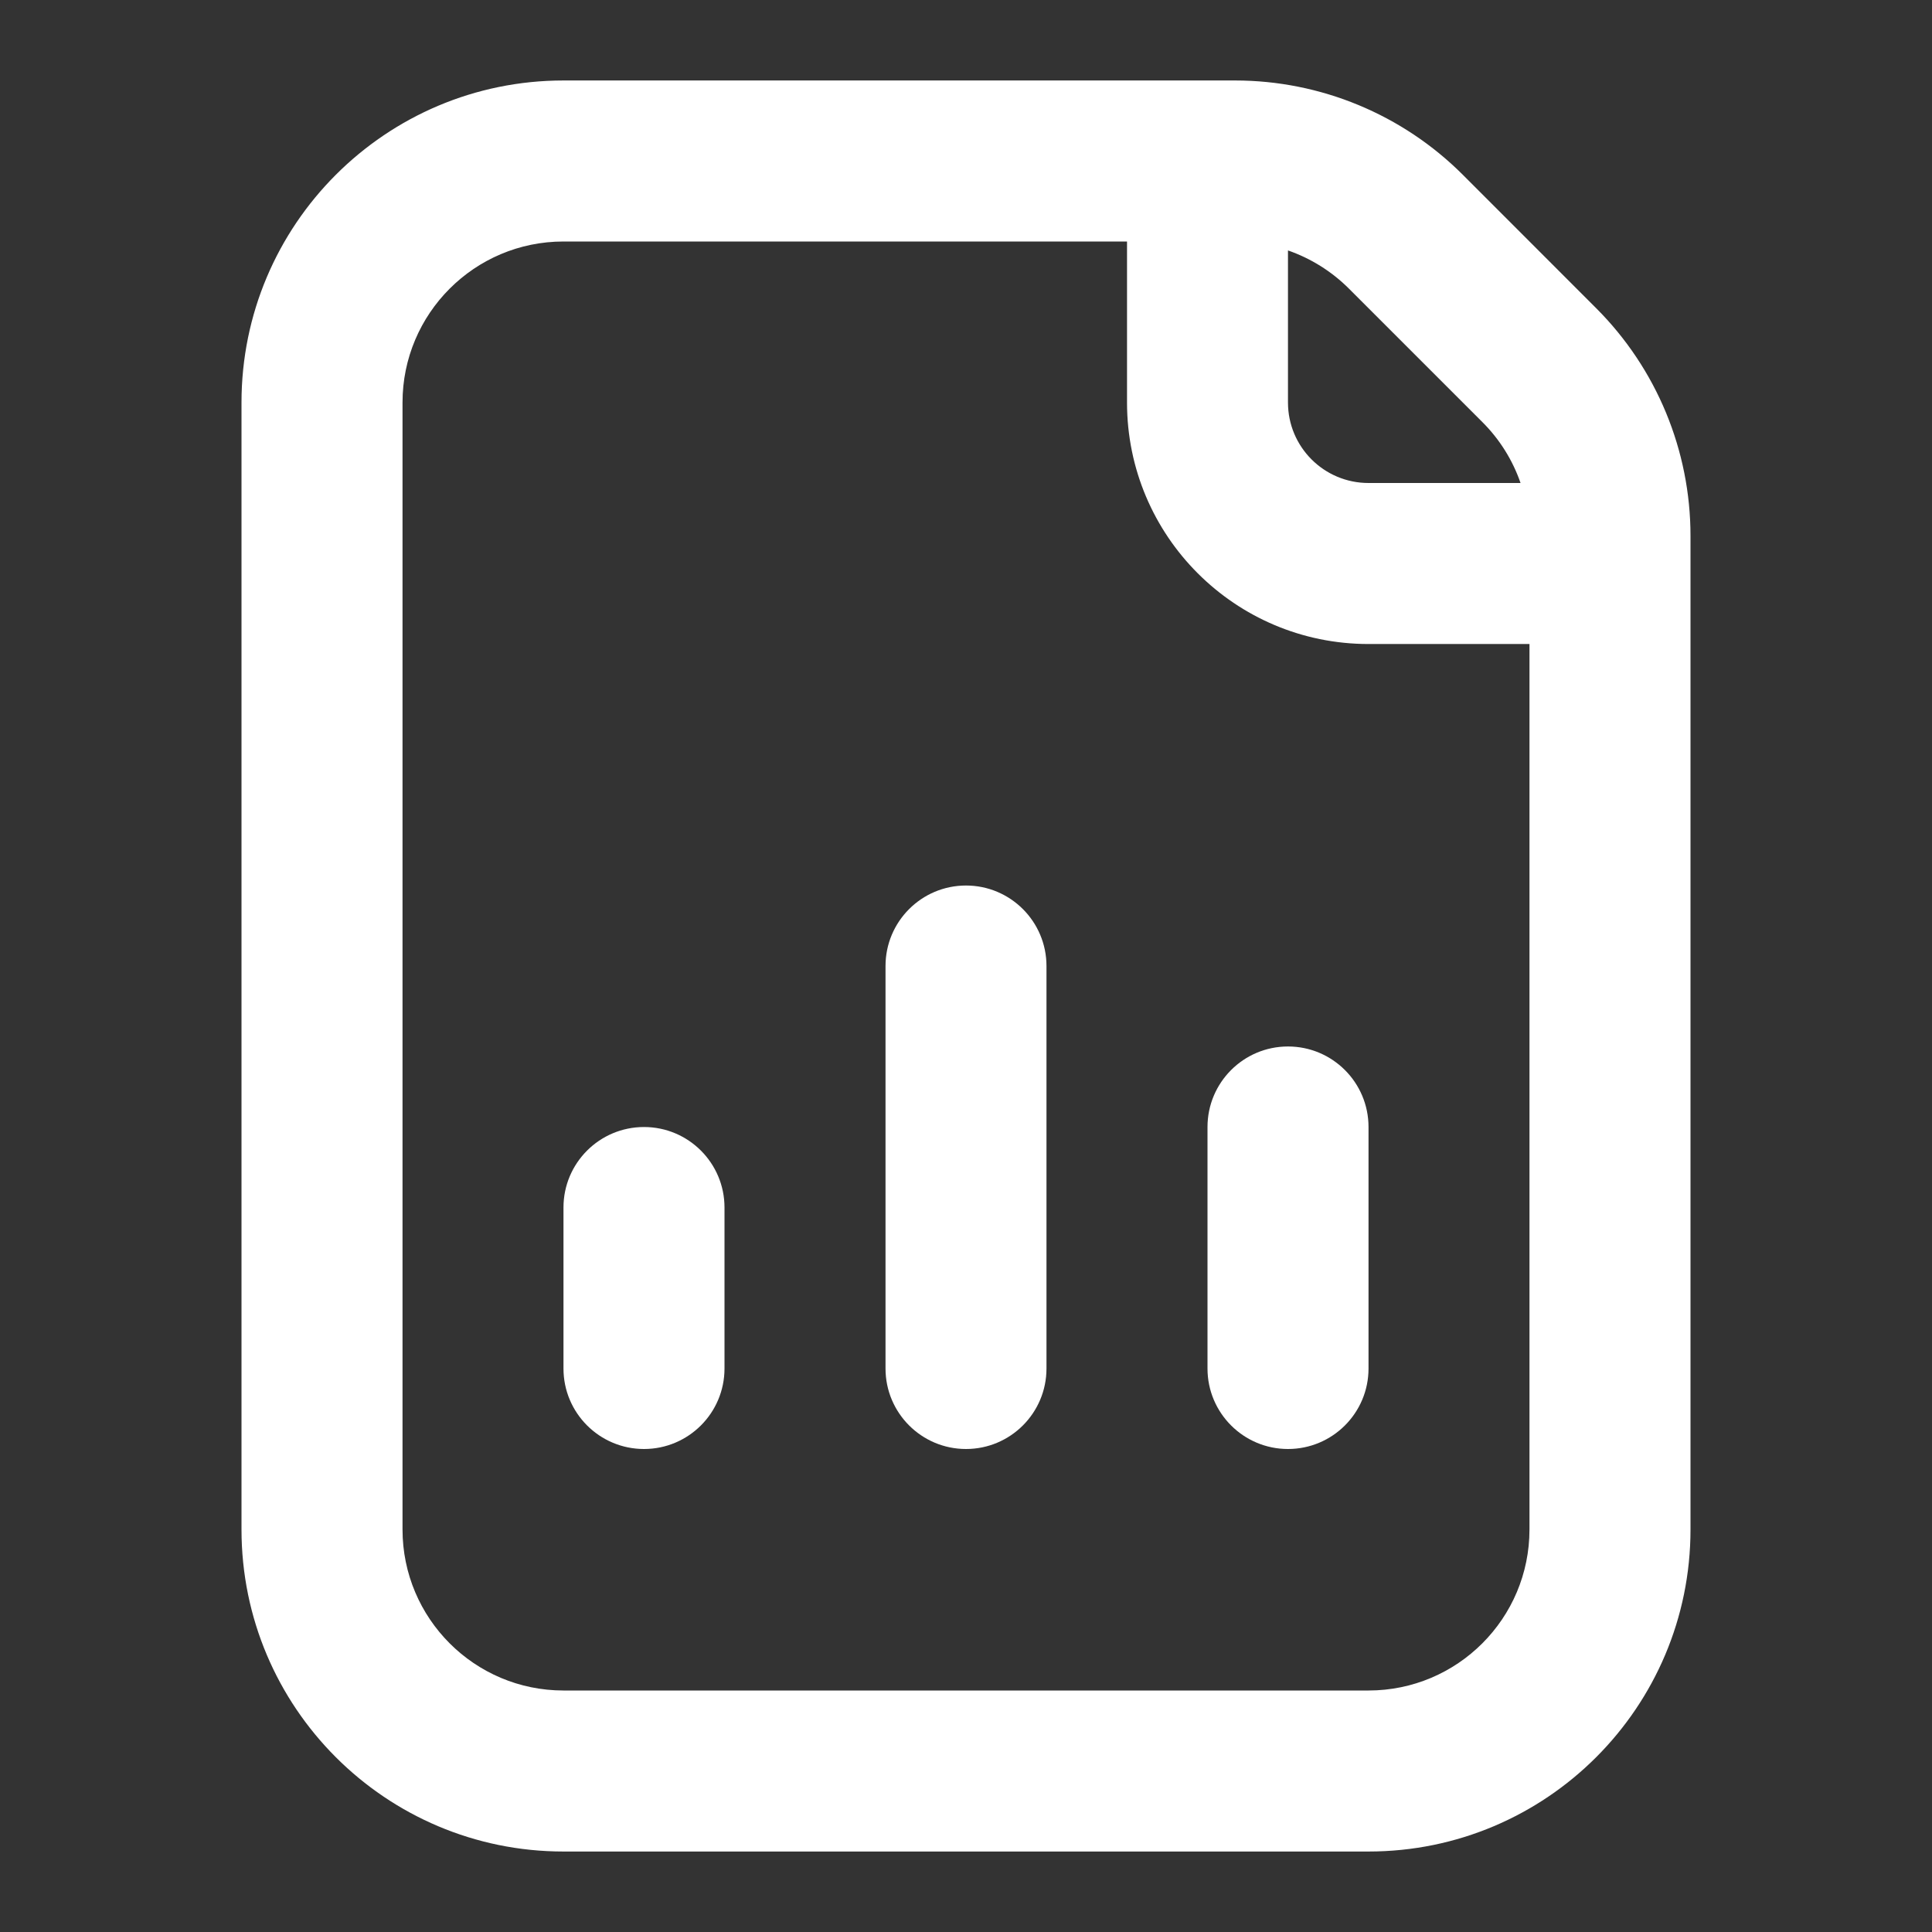 <svg width="32" height="32" viewBox="0 0 32 32" fill="none" xmlns="http://www.w3.org/2000/svg">
    <rect x="0" y="0" width="32" height="32" fill="#333333" stroke="none"/>
    <path fill-rule="evenodd" clip-rule="evenodd" d="M4 6.667C4 3.721 6.388 1.333 9.333 1.333L20.457 1.333C21.872 1.333 23.229 1.895 24.229 2.895L26.438 5.105C27.438 6.105 28 7.461 28 8.876V25.333C28 28.279 25.612 30.667 22.667 30.667H9.333C6.388 30.667 4 28.279 4 25.333V6.667ZM25.333 10.667V25.333C25.333 26.806 24.139 28 22.667 28H9.333C7.861 28 6.667 26.806 6.667 25.333V6.667C6.667 5.194 7.861 4 9.333 4H18.667V6.667C18.667 8.876 20.457 10.667 22.667 10.667H25.333ZM25.185 8C25.055 7.623 24.84 7.277 24.552 6.99L22.343 4.781C22.056 4.494 21.71 4.279 21.333 4.148V6.667C21.333 7.403 21.93 8 22.667 8H25.185Z" fill="white"/>
    <path d="M14.667 16C14.667 15.264 15.264 14.667 16 14.667C16.736 14.667 17.333 15.264 17.333 16V22.667C17.333 23.403 16.736 24 16 24C15.264 24 14.667 23.403 14.667 22.667V16Z" fill="white"/>
    <path d="M9.333 20C9.333 19.264 9.93 18.667 10.667 18.667C11.403 18.667 12 19.264 12 20V22.667C12 23.403 11.403 24 10.667 24C9.93 24 9.333 23.403 9.333 22.667V20Z" fill="white"/>
    <path d="M21.333 17.333C20.597 17.333 20 17.93 20 18.667V22.667C20 23.403 20.597 24 21.333 24C22.07 24 22.667 23.403 22.667 22.667V18.667C22.667 17.93 22.07 17.333 21.333 17.333Z" fill="white"/>
</svg>
